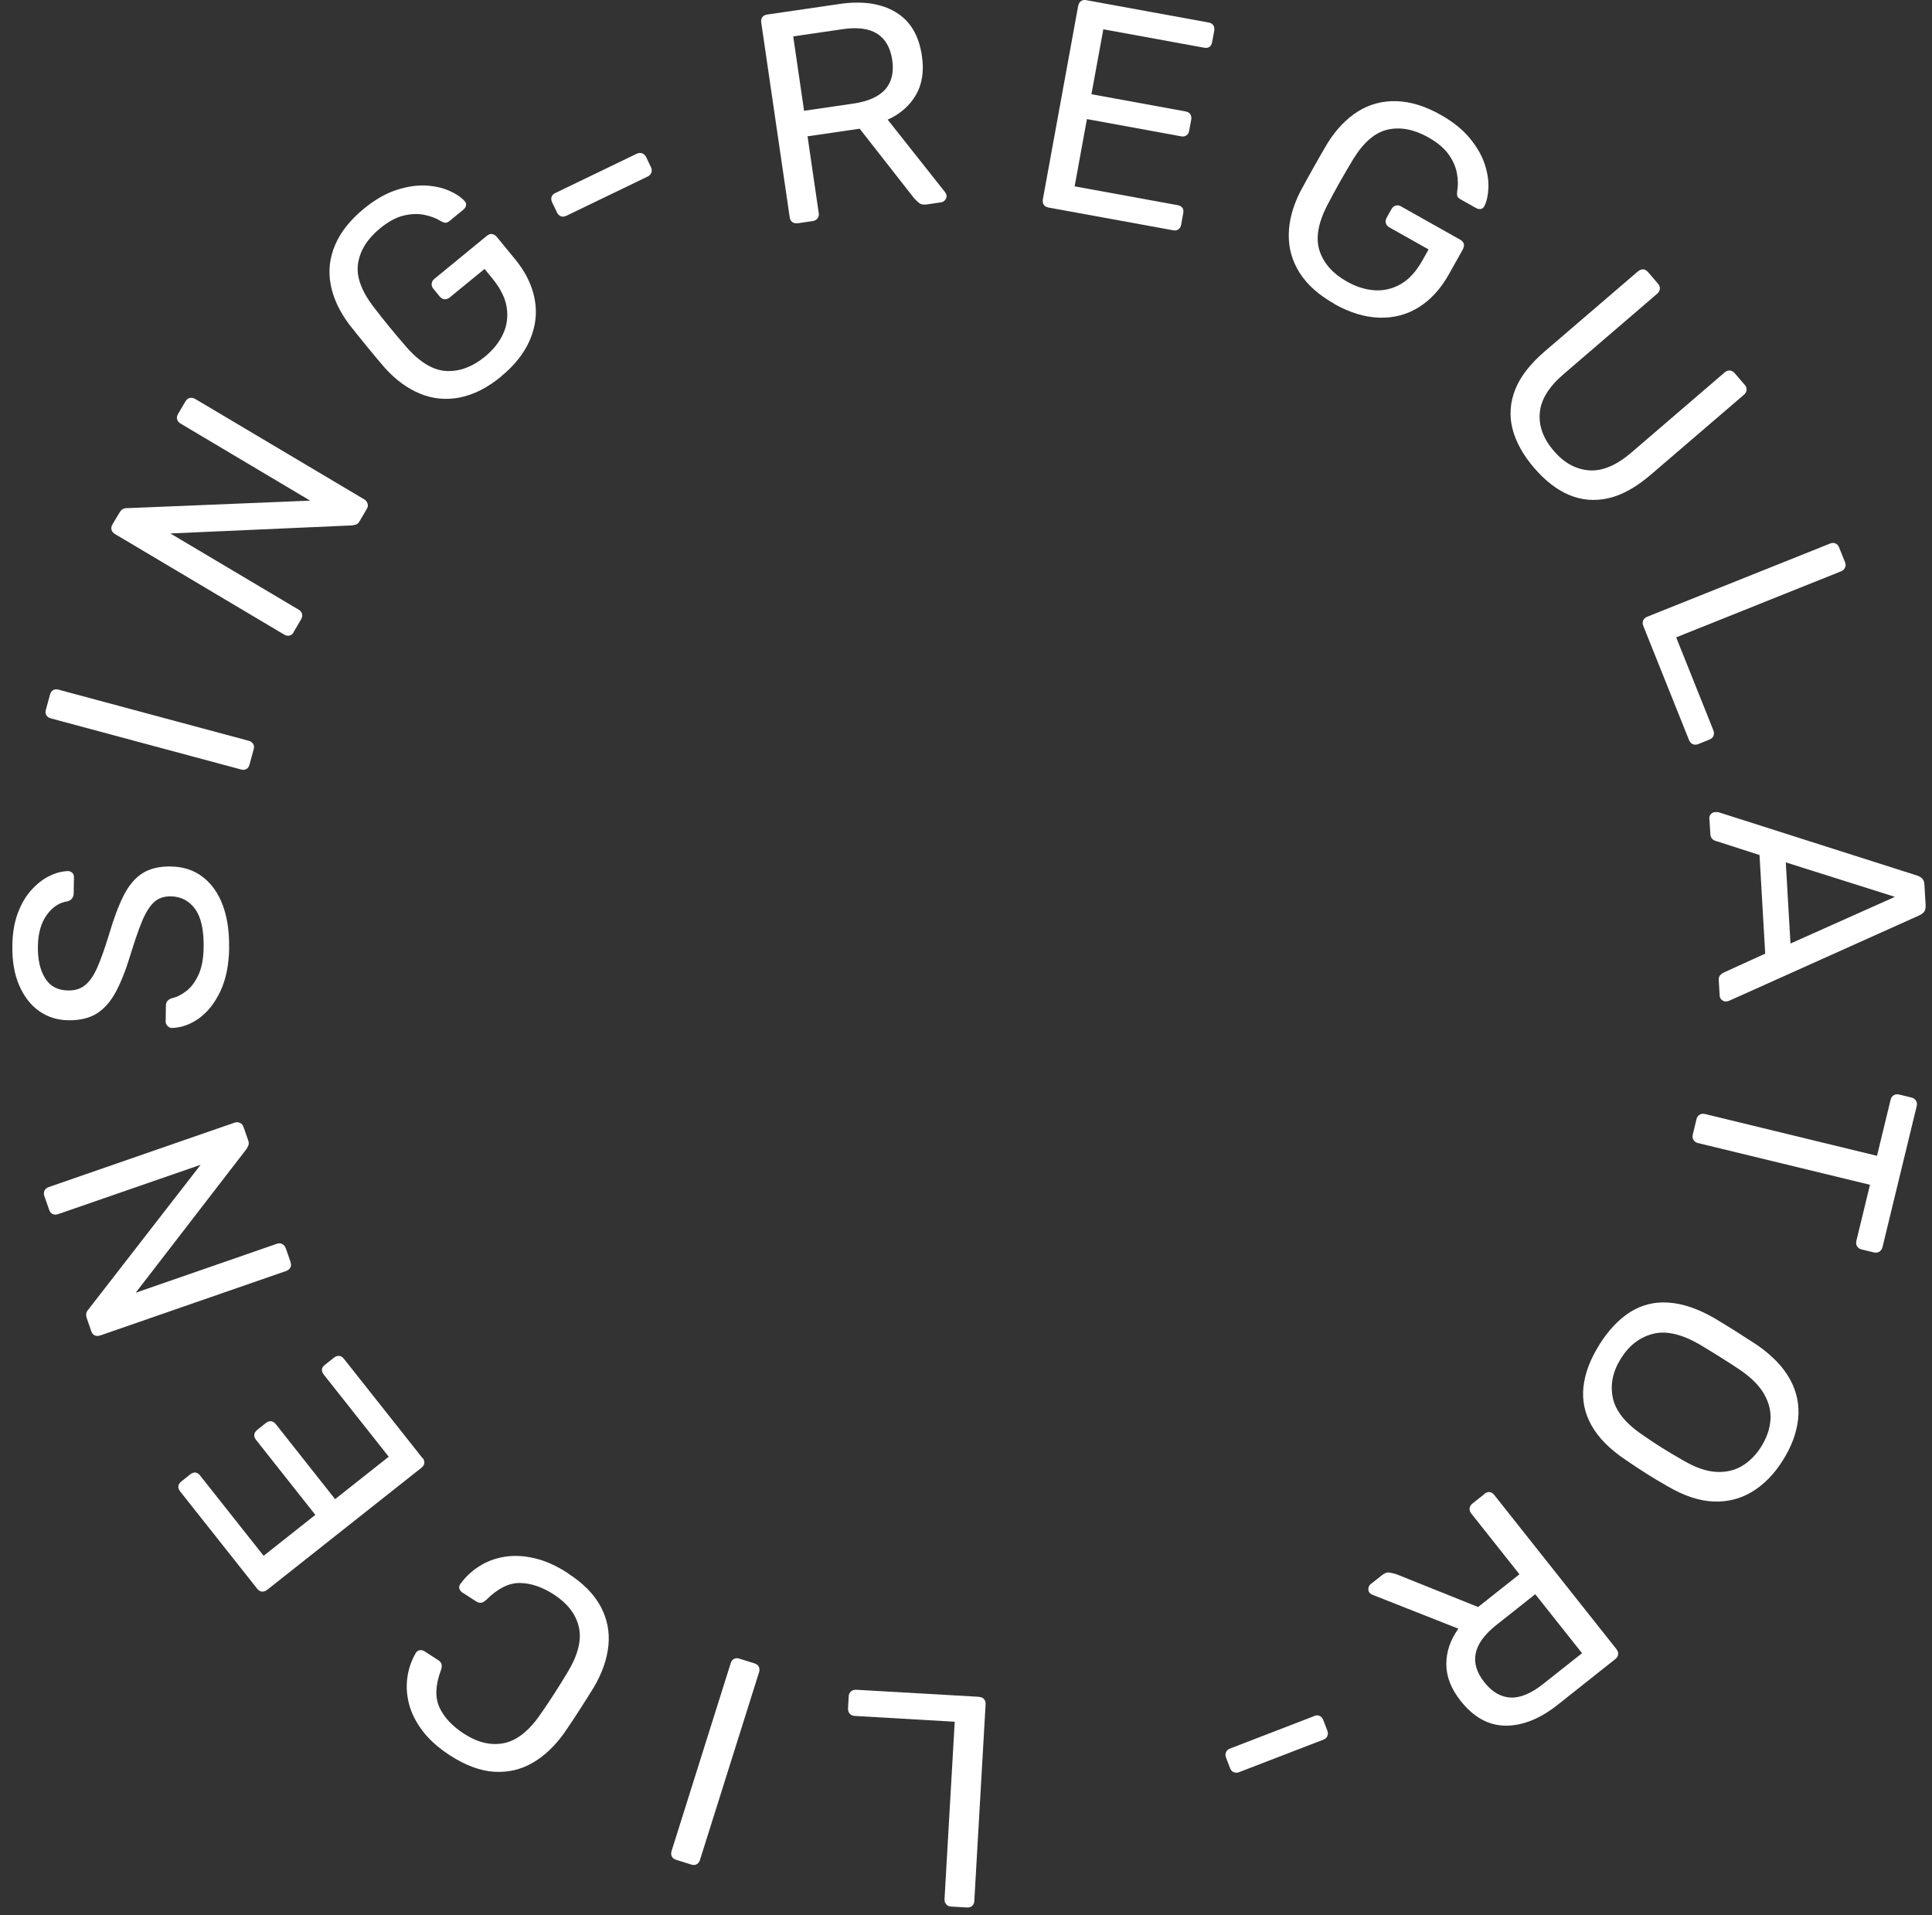 <svg width="116" height="115" viewBox="0 0 116 115" fill="none" xmlns="http://www.w3.org/2000/svg">
<rect x="0" y="0" width="116" height="115" fill="#333333" stroke="none"/>
<path d="M33.981 12.962C33.871 13.013 33.77 13.023 33.67 12.982C33.569 12.942 33.494 12.872 33.444 12.761L33.148 12.143C33.097 12.033 33.082 11.932 33.117 11.827C33.148 11.726 33.218 11.646 33.328 11.596L38.232 9.23C38.342 9.179 38.448 9.169 38.553 9.204C38.659 9.24 38.734 9.315 38.789 9.42L39.086 10.038C39.136 10.149 39.146 10.254 39.111 10.36C39.076 10.465 39 10.541 38.895 10.596L33.992 12.962H33.981Z" fill="white"/>
<path d="M47.888 13.399C47.757 13.42 47.651 13.399 47.566 13.329C47.481 13.259 47.431 13.168 47.415 13.048L45.707 1.362C45.687 1.231 45.707 1.121 45.767 1.035C45.828 0.95 45.923 0.895 46.054 0.875L50.42 0.237C51.766 0.041 52.882 0.201 53.761 0.719C54.64 1.236 55.172 2.116 55.353 3.356C55.489 4.276 55.368 5.06 54.992 5.703C54.615 6.351 54.052 6.843 53.298 7.185L56.75 11.546C56.795 11.611 56.825 11.676 56.83 11.736C56.846 11.832 56.815 11.922 56.75 12.003C56.685 12.088 56.599 12.133 56.504 12.149L55.645 12.274C55.444 12.304 55.283 12.274 55.172 12.179C55.062 12.083 54.962 11.988 54.876 11.892L51.615 7.727L48.486 8.185L49.159 12.802C49.179 12.922 49.154 13.028 49.083 13.113C49.018 13.204 48.918 13.254 48.787 13.274L47.873 13.409L47.888 13.399ZM48.275 6.652L51.229 6.22C52.123 6.09 52.766 5.803 53.153 5.366C53.54 4.924 53.68 4.336 53.57 3.598C53.464 2.869 53.163 2.347 52.676 2.03C52.183 1.714 51.485 1.618 50.581 1.754L47.626 2.186L48.279 6.662L48.275 6.652Z" fill="white"/>
<path d="M62.95 12.46C62.819 12.435 62.724 12.38 62.668 12.289C62.613 12.199 62.593 12.093 62.613 11.978L64.733 0.362C64.758 0.232 64.814 0.136 64.899 0.071C64.984 0.005 65.09 -0.015 65.221 0.01L72.571 1.352C72.701 1.377 72.797 1.432 72.852 1.523C72.907 1.613 72.927 1.724 72.902 1.854L72.777 2.533C72.752 2.663 72.701 2.759 72.616 2.814C72.531 2.874 72.425 2.889 72.294 2.864L66.245 1.759L65.532 5.657L71.189 6.692C71.32 6.718 71.415 6.773 71.471 6.863C71.526 6.954 71.546 7.064 71.521 7.195L71.4 7.853C71.38 7.974 71.325 8.064 71.239 8.124C71.154 8.19 71.048 8.21 70.918 8.185L65.261 7.15L64.522 11.189L70.712 12.319C70.842 12.345 70.938 12.4 70.993 12.48C71.053 12.566 71.069 12.671 71.043 12.802L70.918 13.495C70.898 13.616 70.842 13.706 70.757 13.766C70.672 13.832 70.566 13.852 70.436 13.826L62.945 12.46H62.95Z" fill="white"/>
<path d="M80.117 18.243C79.182 17.715 78.489 17.097 78.037 16.389C77.585 15.68 77.369 14.912 77.379 14.088C77.389 13.264 77.615 12.415 78.052 11.541C78.303 11.073 78.575 10.576 78.866 10.059C79.157 9.536 79.444 9.044 79.72 8.576C80.243 7.747 80.85 7.12 81.539 6.687C82.232 6.255 83.001 6.049 83.845 6.074C84.689 6.1 85.573 6.371 86.497 6.893C87.231 7.305 87.814 7.773 88.241 8.29C88.668 8.808 88.969 9.325 89.14 9.843C89.311 10.36 89.386 10.842 89.366 11.289C89.346 11.732 89.266 12.088 89.13 12.36C89.085 12.46 89.019 12.52 88.924 12.545C88.829 12.566 88.728 12.545 88.623 12.49L87.693 11.968C87.588 11.907 87.522 11.847 87.502 11.777C87.477 11.706 87.477 11.611 87.492 11.48C87.552 11.154 87.547 10.797 87.477 10.415C87.412 10.033 87.246 9.652 86.98 9.275C86.713 8.898 86.301 8.551 85.744 8.24C84.905 7.768 84.101 7.612 83.337 7.778C82.574 7.943 81.88 8.531 81.252 9.551C80.695 10.47 80.167 11.405 79.675 12.354C79.127 13.43 78.981 14.339 79.238 15.088C79.494 15.836 80.041 16.439 80.871 16.906C81.428 17.218 81.981 17.394 82.538 17.429C83.091 17.464 83.614 17.338 84.106 17.057C84.598 16.776 85.03 16.298 85.402 15.64L85.774 14.977L83.408 13.646C83.302 13.585 83.237 13.505 83.207 13.395C83.177 13.289 83.197 13.178 83.262 13.063L83.543 12.56C83.609 12.445 83.694 12.37 83.799 12.345C83.905 12.314 84.01 12.329 84.116 12.39L87.678 14.394C87.794 14.46 87.864 14.545 87.889 14.646C87.914 14.751 87.889 14.857 87.829 14.977L86.98 16.489C86.497 17.353 85.894 18.002 85.186 18.449C84.473 18.891 83.679 19.102 82.81 19.072C81.941 19.047 81.041 18.77 80.117 18.253V18.243Z" fill="white"/>
<path d="M92.105 28.085C91.446 27.316 91.014 26.537 90.813 25.749C90.612 24.96 90.668 24.176 90.974 23.392C91.281 22.614 91.878 21.84 92.768 21.081L98.339 16.298C98.44 16.213 98.545 16.173 98.651 16.173C98.756 16.173 98.852 16.228 98.942 16.328L99.545 17.027C99.63 17.127 99.671 17.233 99.661 17.343C99.651 17.454 99.595 17.554 99.495 17.64L93.898 22.448C92.999 23.216 92.516 23.995 92.451 24.789C92.381 25.578 92.662 26.341 93.29 27.07C93.908 27.793 94.617 28.18 95.415 28.241C96.209 28.296 97.058 27.939 97.953 27.17L103.549 22.362C103.65 22.277 103.755 22.237 103.866 22.247C103.976 22.257 104.072 22.307 104.147 22.398L104.76 23.111C104.84 23.201 104.876 23.302 104.866 23.412C104.855 23.523 104.805 23.623 104.7 23.709L99.128 28.492C98.239 29.255 97.39 29.728 96.571 29.913C95.752 30.099 94.973 30.034 94.225 29.723C93.476 29.411 92.773 28.863 92.105 28.085Z" fill="white"/>
<path d="M98.666 37.575C98.615 37.45 98.615 37.344 98.661 37.243C98.706 37.148 98.786 37.078 98.897 37.032L109.879 32.636C109.99 32.591 110.095 32.586 110.196 32.626C110.296 32.667 110.372 32.747 110.422 32.868L110.779 33.757C110.824 33.867 110.824 33.978 110.779 34.078C110.733 34.179 110.658 34.254 110.548 34.299L100.64 38.268L102.871 43.845C102.921 43.966 102.921 44.081 102.881 44.182C102.836 44.282 102.755 44.358 102.63 44.408L101.957 44.679C101.846 44.724 101.735 44.724 101.635 44.679C101.534 44.634 101.459 44.553 101.409 44.428L98.666 37.58V37.575Z" fill="white"/>
<path d="M102.629 49.141C102.624 49.045 102.655 48.96 102.725 48.879C102.795 48.804 102.876 48.764 102.971 48.759C103.031 48.759 103.097 48.759 103.172 48.764L115.114 52.572C115.235 52.612 115.335 52.672 115.416 52.753C115.496 52.833 115.536 52.959 115.546 53.124L115.617 54.35C115.627 54.516 115.596 54.647 115.531 54.737C115.466 54.823 115.37 54.898 115.255 54.953L103.83 60.083C103.76 60.113 103.695 60.128 103.634 60.128C103.539 60.133 103.453 60.103 103.373 60.033C103.298 59.962 103.257 59.882 103.252 59.786L103.197 58.867C103.187 58.721 103.217 58.616 103.288 58.545C103.358 58.475 103.418 58.425 103.479 58.4L105.985 57.259L105.644 51.336L103.021 50.492C102.961 50.482 102.891 50.447 102.815 50.376C102.74 50.306 102.695 50.201 102.69 50.06L102.634 49.141H102.629ZM107.221 51.778L107.503 56.651L113.773 53.848L107.221 51.778Z" fill="white"/>
<path d="M101.861 67.192C101.891 67.076 101.951 66.986 102.047 66.931C102.142 66.87 102.248 66.86 102.363 66.885L112.698 69.397L113.517 66.021C113.547 65.906 113.607 65.815 113.703 65.76C113.798 65.7 113.904 65.69 114.019 65.715L114.758 65.896C114.888 65.926 114.979 65.991 115.039 66.087C115.099 66.182 115.109 66.287 115.084 66.403L113.029 74.874C112.999 75.004 112.934 75.095 112.839 75.155C112.743 75.21 112.633 75.225 112.502 75.195L111.763 75.014C111.648 74.984 111.557 74.924 111.502 74.828C111.442 74.733 111.432 74.622 111.462 74.492L112.276 71.136L101.941 68.629C101.826 68.599 101.735 68.538 101.68 68.443C101.62 68.347 101.61 68.237 101.64 68.106L101.861 67.192Z" fill="white"/>
<path d="M96.023 80.742C96.576 79.862 97.199 79.209 97.887 78.772C98.581 78.34 99.344 78.149 100.183 78.21C101.022 78.265 101.932 78.571 102.906 79.129C103.363 79.4 103.795 79.666 104.212 79.928C104.624 80.189 105.051 80.465 105.499 80.757C106.413 81.39 107.071 82.078 107.478 82.822C107.885 83.565 108.046 84.354 107.965 85.178C107.88 86.002 107.579 86.831 107.051 87.67C106.534 88.499 105.921 89.127 105.212 89.559C104.504 89.991 103.725 90.187 102.876 90.152C102.022 90.116 101.118 89.815 100.158 89.257C99.696 88.996 99.259 88.735 98.847 88.474C98.435 88.212 98.008 87.931 97.571 87.629C96.641 87.001 95.968 86.318 95.556 85.585C95.144 84.851 94.983 84.073 95.074 83.264C95.164 82.45 95.481 81.611 96.028 80.742H96.023ZM97.325 81.561C96.837 82.334 96.671 83.118 96.832 83.912C96.993 84.701 97.581 85.449 98.611 86.147C99.058 86.459 99.46 86.725 99.826 86.951C100.188 87.177 100.6 87.424 101.062 87.685C101.781 88.107 102.434 88.338 103.022 88.373C103.61 88.408 104.132 88.293 104.589 88.021C105.041 87.75 105.433 87.363 105.75 86.851C106.071 86.338 106.252 85.821 106.297 85.293C106.343 84.766 106.222 84.248 105.936 83.731C105.649 83.213 105.162 82.721 104.474 82.249C104.032 81.957 103.63 81.696 103.268 81.47C102.906 81.244 102.489 80.988 102.027 80.711C100.952 80.094 100.017 79.882 99.234 80.088C98.45 80.294 97.812 80.782 97.325 81.561Z" fill="white"/>
<path d="M89.13 89.689C89.235 89.609 89.336 89.574 89.441 89.589C89.547 89.604 89.637 89.659 89.713 89.755L97.048 99.009C97.128 99.114 97.168 99.22 97.158 99.325C97.148 99.431 97.093 99.526 96.993 99.607L93.536 102.35C92.471 103.194 91.426 103.616 90.401 103.611C89.381 103.606 88.482 103.109 87.703 102.129C87.125 101.4 86.839 100.662 86.839 99.918C86.839 99.17 87.08 98.461 87.562 97.788L82.393 95.748C82.317 95.713 82.262 95.673 82.227 95.628C82.167 95.552 82.147 95.462 82.162 95.356C82.177 95.251 82.222 95.165 82.302 95.11L82.981 94.573C83.141 94.447 83.292 94.392 83.438 94.422C83.583 94.447 83.714 94.477 83.84 94.517L88.748 96.487L91.23 94.522L88.331 90.865C88.256 90.769 88.226 90.669 88.236 90.558C88.251 90.448 88.306 90.353 88.411 90.272L89.135 89.699L89.13 89.689ZM92.179 95.718L89.838 97.572C89.13 98.135 88.718 98.702 88.602 99.275C88.487 99.848 88.663 100.431 89.13 101.014C89.587 101.591 90.109 101.893 90.692 101.923C91.275 101.953 91.928 101.682 92.647 101.114L94.988 99.26L92.179 95.718Z" fill="white"/>
<path d="M78.926 103.023C79.037 102.978 79.142 102.983 79.238 103.028C79.333 103.073 79.403 103.154 79.449 103.269L79.695 103.912C79.74 104.023 79.74 104.128 79.7 104.229C79.66 104.329 79.584 104.4 79.474 104.445L74.394 106.404C74.284 106.449 74.173 106.444 74.073 106.404C73.972 106.359 73.897 106.279 73.857 106.168L73.611 105.525C73.566 105.415 73.57 105.304 73.611 105.204C73.656 105.103 73.736 105.028 73.847 104.987L78.926 103.028V103.023Z" fill="white"/>
<path d="M58.785 101.888C58.916 101.893 59.016 101.938 59.087 102.023C59.157 102.109 59.187 102.209 59.177 102.33L58.499 114.136C58.494 114.257 58.449 114.352 58.373 114.428C58.298 114.503 58.192 114.533 58.062 114.528L57.102 114.473C56.981 114.468 56.886 114.423 56.811 114.337C56.735 114.252 56.705 114.151 56.71 114.031L57.323 103.375L51.33 103.028C51.199 103.023 51.093 102.973 51.018 102.892C50.943 102.807 50.913 102.702 50.917 102.571L50.958 101.847C50.963 101.727 51.008 101.631 51.093 101.556C51.174 101.481 51.284 101.451 51.415 101.456L58.78 101.878L58.785 101.888Z" fill="white"/>
<path d="M45.305 99.873C45.431 99.913 45.516 99.978 45.562 100.079C45.607 100.174 45.612 100.28 45.577 100.396L42.025 111.68C41.989 111.795 41.924 111.88 41.834 111.931C41.743 111.981 41.633 111.991 41.507 111.951L40.593 111.664C40.467 111.624 40.382 111.559 40.337 111.458C40.291 111.363 40.286 111.257 40.321 111.142L43.873 99.858C43.909 99.742 43.974 99.657 44.064 99.607C44.155 99.552 44.265 99.546 44.391 99.587L45.305 99.873Z" fill="white"/>
<path d="M34.087 94.457C35.022 95.06 35.68 95.728 36.072 96.472C36.463 97.21 36.614 97.994 36.529 98.813C36.443 99.632 36.152 100.466 35.655 101.305C35.398 101.727 35.112 102.174 34.806 102.651C34.499 103.129 34.198 103.581 33.906 104.008C33.343 104.807 32.711 105.415 31.997 105.832C31.284 106.249 30.51 106.429 29.676 106.379C28.842 106.329 27.958 106.002 27.023 105.4C26.325 104.947 25.772 104.455 25.37 103.923C24.968 103.39 24.697 102.847 24.556 102.3C24.416 101.752 24.386 101.215 24.461 100.697C24.536 100.18 24.702 99.702 24.958 99.26C25.009 99.165 25.084 99.105 25.189 99.084C25.295 99.064 25.39 99.084 25.486 99.145L26.32 99.682C26.41 99.743 26.476 99.818 26.506 99.908C26.541 100.004 26.526 100.124 26.476 100.275C26.139 101.174 26.109 101.928 26.39 102.526C26.672 103.124 27.164 103.646 27.862 104.098C28.681 104.626 29.48 104.817 30.254 104.661C31.027 104.505 31.756 103.933 32.439 102.943C33.007 102.129 33.554 101.28 34.087 100.391C34.71 99.356 34.931 98.456 34.755 97.688C34.574 96.919 34.077 96.271 33.258 95.738C32.56 95.286 31.881 95.055 31.218 95.045C30.56 95.035 29.887 95.372 29.204 96.05C29.088 96.16 28.983 96.221 28.882 96.231C28.782 96.241 28.691 96.216 28.596 96.155L27.762 95.618C27.671 95.558 27.611 95.482 27.581 95.382C27.551 95.281 27.571 95.191 27.641 95.105C27.938 94.693 28.304 94.342 28.752 94.055C29.194 93.769 29.696 93.573 30.254 93.478C30.811 93.382 31.419 93.402 32.067 93.553C32.721 93.699 33.394 94 34.092 94.452L34.087 94.457Z" fill="white"/>
<path d="M25.375 87.534C25.456 87.639 25.491 87.745 25.476 87.85C25.46 87.956 25.405 88.046 25.31 88.122L16.046 95.452C15.94 95.532 15.835 95.572 15.729 95.562C15.623 95.552 15.528 95.497 15.448 95.397L10.81 89.539C10.73 89.433 10.695 89.328 10.71 89.227C10.725 89.127 10.785 89.026 10.891 88.946L11.428 88.519C11.534 88.438 11.634 88.403 11.735 88.413C11.835 88.423 11.926 88.484 12.011 88.589L15.829 93.412L18.934 90.955L15.367 86.444C15.287 86.338 15.252 86.233 15.267 86.132C15.282 86.032 15.342 85.931 15.448 85.851L15.97 85.434C16.066 85.359 16.166 85.323 16.272 85.334C16.377 85.344 16.473 85.399 16.553 85.499L20.12 90.011L23.34 87.464L19.437 82.53C19.356 82.425 19.321 82.324 19.331 82.224C19.341 82.123 19.401 82.028 19.507 81.947L20.06 81.51C20.155 81.435 20.256 81.405 20.361 81.41C20.467 81.42 20.562 81.475 20.642 81.576L25.365 87.544L25.375 87.534Z" fill="white"/>
<path d="M17.442 75.778C17.488 75.903 17.483 76.014 17.432 76.109C17.382 76.205 17.302 76.27 17.186 76.31L6.028 80.179C5.902 80.224 5.792 80.224 5.691 80.179C5.591 80.139 5.52 80.053 5.48 79.928L5.209 79.144C5.164 79.008 5.159 78.893 5.194 78.802C5.234 78.712 5.269 78.657 5.299 78.632L12.047 69.935L3.501 72.894C3.375 72.939 3.265 72.939 3.164 72.894C3.069 72.854 2.998 72.769 2.953 72.643L2.667 71.824C2.622 71.698 2.627 71.588 2.672 71.487C2.722 71.387 2.807 71.317 2.933 71.271L14.076 67.408C14.192 67.368 14.302 67.373 14.403 67.418C14.508 67.463 14.579 67.543 14.619 67.659L14.905 68.478C14.95 68.604 14.945 68.709 14.905 68.794C14.865 68.88 14.83 68.94 14.815 68.97L8.148 77.617L16.623 74.678C16.739 74.637 16.845 74.642 16.945 74.693C17.046 74.743 17.116 74.828 17.161 74.954L17.447 75.773L17.442 75.778Z" fill="white"/>
<path d="M13.76 56.892C13.745 57.943 13.564 58.817 13.227 59.525C12.89 60.233 12.463 60.771 11.946 61.143C11.428 61.515 10.886 61.706 10.318 61.721C10.223 61.721 10.137 61.68 10.057 61.6C9.982 61.52 9.941 61.424 9.946 61.319L9.961 60.394C9.961 60.248 10.002 60.143 10.077 60.073C10.152 60.002 10.238 59.957 10.333 59.932C10.625 59.867 10.911 59.716 11.197 59.495C11.484 59.274 11.725 58.947 11.921 58.52C12.117 58.093 12.217 57.546 12.227 56.872C12.242 55.837 12.072 55.069 11.715 54.576C11.358 54.084 10.866 53.828 10.253 53.818C9.831 53.813 9.489 53.933 9.223 54.19C8.962 54.446 8.721 54.838 8.509 55.36C8.298 55.888 8.062 56.571 7.806 57.41C7.54 58.284 7.248 59.013 6.937 59.585C6.625 60.158 6.244 60.585 5.797 60.861C5.344 61.138 4.777 61.268 4.088 61.258C3.44 61.248 2.857 61.062 2.35 60.706C1.843 60.349 1.446 59.837 1.154 59.168C0.863 58.5 0.727 57.701 0.742 56.772C0.752 56.023 0.863 55.37 1.074 54.812C1.285 54.255 1.556 53.793 1.893 53.426C2.229 53.059 2.591 52.778 2.973 52.592C3.355 52.406 3.727 52.311 4.088 52.3C4.174 52.3 4.254 52.336 4.33 52.396C4.405 52.456 4.445 52.557 4.44 52.687L4.425 53.647C4.425 53.732 4.4 53.818 4.35 53.908C4.299 53.999 4.209 54.064 4.073 54.114C3.576 54.179 3.159 54.451 2.812 54.928C2.466 55.405 2.29 56.028 2.275 56.802C2.26 57.586 2.4 58.224 2.697 58.716C2.993 59.209 3.455 59.46 4.093 59.47C4.505 59.475 4.847 59.369 5.118 59.143C5.395 58.917 5.636 58.56 5.852 58.068C6.063 57.576 6.294 56.938 6.535 56.144C6.816 55.184 7.108 54.401 7.414 53.788C7.721 53.18 8.092 52.727 8.54 52.441C8.987 52.155 9.549 52.014 10.238 52.024C10.996 52.034 11.645 52.245 12.172 52.652C12.705 53.059 13.101 53.622 13.373 54.345C13.644 55.069 13.77 55.918 13.755 56.892H13.76Z" fill="white"/>
<path d="M14.98 45.91C14.945 46.041 14.88 46.126 14.789 46.176C14.694 46.227 14.588 46.237 14.473 46.201L3.048 43.132C2.933 43.102 2.847 43.041 2.787 42.951C2.732 42.861 2.717 42.75 2.752 42.624L3.003 41.7C3.038 41.574 3.104 41.484 3.194 41.434C3.284 41.383 3.395 41.373 3.51 41.408L14.935 44.478C15.051 44.508 15.136 44.569 15.196 44.659C15.257 44.749 15.267 44.86 15.232 44.986L14.98 45.91Z" fill="white"/>
<path d="M17.633 37.957C17.568 38.072 17.477 38.138 17.377 38.163C17.271 38.183 17.171 38.163 17.065 38.103L6.912 32.069C6.796 32.004 6.726 31.918 6.696 31.812C6.666 31.712 6.686 31.602 6.751 31.486L7.178 30.773C7.254 30.647 7.334 30.572 7.429 30.541C7.525 30.511 7.59 30.501 7.625 30.511L18.623 30.059L10.851 25.437C10.735 25.372 10.665 25.286 10.635 25.181C10.604 25.08 10.625 24.97 10.69 24.854L11.132 24.106C11.197 23.99 11.288 23.92 11.393 23.895C11.499 23.87 11.609 23.89 11.725 23.955L21.863 29.979C21.969 30.039 22.034 30.125 22.069 30.235C22.105 30.346 22.09 30.451 22.024 30.556L21.582 31.305C21.517 31.421 21.431 31.486 21.336 31.506C21.24 31.526 21.175 31.541 21.14 31.546L10.228 32.029L17.94 36.611C18.045 36.671 18.11 36.756 18.136 36.862C18.161 36.967 18.141 37.078 18.075 37.193L17.633 37.942V37.957Z" fill="white"/>
<path d="M30.098 22.599C29.269 23.282 28.44 23.699 27.616 23.864C26.792 24.025 25.998 23.955 25.234 23.643C24.471 23.332 23.762 22.814 23.109 22.091C22.762 21.689 22.401 21.257 22.024 20.795C21.647 20.333 21.29 19.89 20.954 19.463C20.371 18.68 20.004 17.881 19.854 17.082C19.703 16.278 19.788 15.489 20.12 14.711C20.451 13.932 21.024 13.209 21.843 12.535C22.496 11.998 23.139 11.626 23.777 11.415C24.415 11.204 25.008 11.114 25.551 11.139C26.098 11.169 26.571 11.274 26.978 11.455C27.385 11.636 27.686 11.842 27.887 12.063C27.967 12.139 27.997 12.229 27.983 12.324C27.967 12.42 27.917 12.51 27.822 12.586L26.998 13.264C26.902 13.339 26.822 13.379 26.747 13.374C26.676 13.374 26.581 13.339 26.465 13.274C26.184 13.098 25.852 12.977 25.465 12.897C25.084 12.822 24.667 12.837 24.219 12.947C23.772 13.058 23.3 13.314 22.808 13.721C22.064 14.334 21.627 15.022 21.502 15.796C21.376 16.57 21.677 17.429 22.396 18.383C23.049 19.237 23.727 20.066 24.436 20.875C25.239 21.78 26.033 22.242 26.822 22.277C27.611 22.307 28.374 22.021 29.113 21.418C29.605 21.011 29.972 20.559 30.203 20.056C30.439 19.554 30.509 19.021 30.424 18.459C30.339 17.896 30.052 17.323 29.575 16.735L29.093 16.148L26.993 17.866C26.897 17.941 26.797 17.976 26.686 17.966C26.576 17.956 26.48 17.901 26.395 17.796L26.028 17.348C25.943 17.248 25.907 17.137 25.918 17.032C25.928 16.926 25.978 16.826 26.073 16.75L29.233 14.158C29.334 14.073 29.439 14.037 29.545 14.053C29.65 14.068 29.746 14.128 29.831 14.228L30.932 15.57C31.56 16.334 31.946 17.127 32.102 17.956C32.258 18.78 32.162 19.594 31.821 20.398C31.479 21.202 30.901 21.935 30.078 22.608L30.098 22.599Z" fill="white"/>
</svg>

